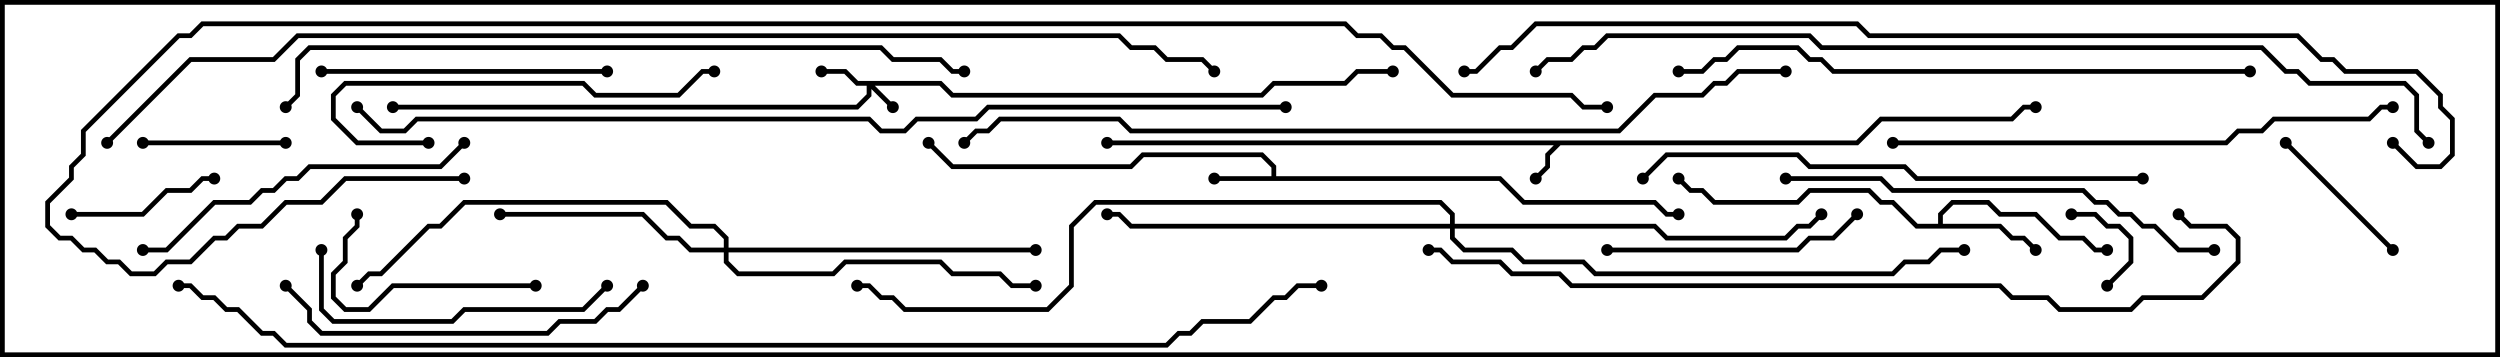 <svg version="1.1" width="105" height="15" xmlns="http://www.w3.org/2000/svg"><path d="M77.959,5.9L78.959,4.9L84.459,4.9L84.959,4.4L85.5,4.4L85.5,4.6L85.041,4.6L84.541,5.1L79.041,5.1L78.041,6.1L65.541,6.1L65.1,6.541L65.1,7.041L64.571,7.571L64.429,7.429L64.9,6.959L64.9,6.459L65.259,6.1L46.5,6.1L46.5,5.9z" stroke="none"/><path d="M53.4,7.4L53.4,7.041L52.959,6.6L48.041,6.6L47.541,7.1L39.959,7.1L38.929,6.071L39.071,5.929L40.041,6.9L47.459,6.9L47.959,6.4L53.041,6.4L53.6,6.959L53.6,7.4L63.041,7.4L64.041,8.4L69.541,8.4L70.041,8.9L70.5,8.9L70.5,9.1L69.959,9.1L69.459,8.6L63.959,8.6L62.959,7.6L51,7.6L51,7.4z" stroke="none"/><path d="M81.4,9.4L81.4,8.959L81.959,8.4L83.541,8.4L84.041,8.9L85.541,8.9L86.541,9.9L87.541,9.9L88.041,10.4L88.5,10.4L88.5,10.6L87.959,10.6L87.459,10.1L86.459,10.1L85.459,9.1L83.959,9.1L83.459,8.6L82.041,8.6L81.6,9.041L81.6,9.4L84.041,9.4L84.541,9.9L85.041,9.9L85.571,10.429L85.429,10.571L84.959,10.1L84.459,10.1L83.959,9.6L80.459,9.6L79.459,8.6L78.959,8.6L78.459,8.1L76.041,8.1L75.541,8.6L71.959,8.6L71.459,8.1L70.959,8.1L70.429,7.571L70.571,7.429L71.041,7.9L71.541,7.9L72.041,8.4L75.459,8.4L75.959,7.9L78.541,7.9L79.041,8.4L79.541,8.4L80.541,9.4z" stroke="none"/><path d="M39.541,3.4L40.041,3.9L52.959,3.9L53.459,3.4L56.459,3.4L56.959,2.9L58.5,2.9L58.5,3.1L57.041,3.1L56.541,3.6L53.541,3.6L53.041,4.1L39.959,4.1L39.459,3.6L36.741,3.6L37.571,4.429L37.429,4.571L36.6,3.741L36.6,4.041L36.041,4.6L16.5,4.6L16.5,4.4L35.959,4.4L36.4,3.959L36.4,3.6L35.959,3.6L35.459,3.1L34.5,3.1L34.5,2.9L35.541,2.9L36.041,3.4z" stroke="none"/><path d="M30.4,10.4L30.4,10.041L29.959,9.6L28.959,9.6L27.959,8.6L19.541,8.6L18.541,9.6L18.041,9.6L16.041,11.6L15.541,11.6L15.071,12.071L14.929,11.929L15.459,11.4L15.959,11.4L17.959,9.4L18.459,9.4L19.459,8.4L28.041,8.4L29.041,9.4L30.041,9.4L30.6,9.959L30.6,10.4L43.5,10.4L43.5,10.6L30.6,10.6L30.6,10.959L31.041,11.4L34.959,11.4L35.459,10.9L39.541,10.9L40.041,11.4L42.041,11.4L42.541,11.9L43.5,11.9L43.5,12.1L42.459,12.1L41.959,11.6L39.959,11.6L39.459,11.1L35.541,11.1L35.041,11.6L30.959,11.6L30.4,11.041L30.4,10.6L28.959,10.6L28.459,10.1L27.959,10.1L26.959,9.1L21,9.1L21,8.9L27.041,8.9L28.041,9.9L28.541,9.9L29.041,10.4z" stroke="none"/><path d="M60.9,9.4L60.9,9.041L60.459,8.6L46.041,8.6L45.1,9.541L45.1,12.041L44.041,13.1L37.959,13.1L37.459,12.6L36.959,12.6L36.459,12.1L36,12.1L36,11.9L36.541,11.9L37.041,12.4L37.541,12.4L38.041,12.9L43.959,12.9L44.9,11.959L44.9,9.459L45.959,8.4L60.541,8.4L61.1,8.959L61.1,9.4L69.541,9.4L70.041,9.9L74.959,9.9L75.459,9.4L75.959,9.4L76.429,8.929L76.571,9.071L76.041,9.6L75.541,9.6L75.041,10.1L69.959,10.1L69.459,9.6L61.1,9.6L61.1,9.959L61.541,10.4L63.541,10.4L64.041,10.9L66.541,10.9L67.041,11.4L79.459,11.4L79.959,10.9L80.959,10.9L81.459,10.4L82.5,10.4L82.5,10.6L81.541,10.6L81.041,11.1L80.041,11.1L79.541,11.6L66.959,11.6L66.459,11.1L63.959,11.1L63.459,10.6L61.459,10.6L60.9,10.041L60.9,9.6L47.459,9.6L46.959,9.1L46.5,9.1L46.5,8.9L47.041,8.9L47.541,9.4z" stroke="none"/><path d="M87,9.1L87,8.9L88.041,8.9L88.541,9.4L89.041,9.4L89.6,9.959L89.6,11.041L88.571,12.071L88.429,11.929L89.4,10.959L89.4,10.041L88.959,9.6L88.459,9.6L87.959,9.1z" stroke="none"/><path d="M6,6.1L6,5.9L12,5.9L12,6.1z" stroke="none"/><path d="M9,7.4L9,7.6L8.541,7.6L8.041,8.1L7.041,8.1L6.041,9.1L3,9.1L3,8.9L5.959,8.9L6.959,7.9L7.959,7.9L8.459,7.4z" stroke="none"/><path d="M95.929,6.071L96.071,5.929L100.571,10.429L100.429,10.571z" stroke="none"/><path d="M22.5,11.9L22.5,12.1L16.541,12.1L15.541,13.1L14.459,13.1L13.9,12.541L13.9,11.459L14.4,10.959L14.4,9.959L14.9,9.459L14.9,9L15.1,9L15.1,9.541L14.6,10.041L14.6,11.041L14.1,11.541L14.1,12.459L14.541,12.9L15.459,12.9L16.459,11.9z" stroke="none"/><path d="M67.5,10.6L67.5,10.4L75.459,10.4L75.959,9.9L76.959,9.9L77.929,8.929L78.071,9.071L77.041,10.1L76.041,10.1L75.541,10.6z" stroke="none"/><path d="M13.5,3.1L13.5,2.9L25.5,2.9L25.5,3.1z" stroke="none"/><path d="M25.429,11.929L25.571,12.071L24.541,13.1L19.541,13.1L19.041,13.6L13.959,13.6L13.4,13.041L13.4,10.5L13.6,10.5L13.6,12.959L14.041,13.4L18.959,13.4L19.459,12.9L24.459,12.9z" stroke="none"/><path d="M18,5.9L18,6.1L14.959,6.1L13.9,5.041L13.9,3.959L14.459,3.4L24.541,3.4L25.041,3.9L28.459,3.9L29.459,2.9L30,2.9L30,3.1L29.541,3.1L28.541,4.1L24.959,4.1L24.459,3.6L14.541,3.6L14.1,4.041L14.1,4.959L15.041,5.9z" stroke="none"/><path d="M19.429,5.929L19.571,6.071L18.541,7.1L13.041,7.1L12.541,7.6L12.041,7.6L11.541,8.1L11.041,8.1L10.541,8.6L9.041,8.6L7.041,10.6L6,10.6L6,10.4L6.959,10.4L8.959,8.4L10.459,8.4L10.959,7.9L11.459,7.9L11.959,7.4L12.459,7.4L12.959,6.9L18.459,6.9z" stroke="none"/><path d="M11.929,12.071L12.071,11.929L13.1,12.959L13.1,13.459L13.541,13.9L22.959,13.9L23.459,13.4L24.959,13.4L25.459,12.9L25.959,12.9L26.929,11.929L27.071,12.071L26.041,13.1L25.541,13.1L25.041,13.6L23.541,13.6L23.041,14.1L13.459,14.1L12.9,13.541L12.9,13.041z" stroke="none"/><path d="M93,10.4L93,10.6L91.459,10.6L90.459,9.6L89.959,9.6L89.459,9.1L88.959,9.1L88.459,8.6L87.959,8.6L87.459,8.1L79.459,8.1L78.959,7.6L75,7.6L75,7.4L79.041,7.4L79.541,7.9L87.541,7.9L88.041,8.4L88.541,8.4L89.041,8.9L89.541,8.9L90.041,9.4L90.541,9.4L91.541,10.4z" stroke="none"/><path d="M90,7.4L90,7.6L80.459,7.6L79.959,7.1L75.959,7.1L75.459,6.6L70.041,6.6L69.071,7.571L68.929,7.429L69.959,6.4L75.541,6.4L76.041,6.9L80.041,6.9L80.541,7.4z" stroke="none"/><path d="M79.5,6.1L79.5,5.9L93.459,5.9L93.959,5.4L94.959,5.4L95.459,4.9L99.459,4.9L99.959,4.4L100.5,4.4L100.5,4.6L100.041,4.6L99.541,5.1L95.541,5.1L95.041,5.6L94.041,5.6L93.541,6.1z" stroke="none"/><path d="M94.5,2.9L94.5,3.1L76.959,3.1L76.459,2.6L75.959,2.6L75.459,2.1L73.041,2.1L72.541,2.6L72.041,2.6L71.541,3.1L70.5,3.1L70.5,2.9L71.459,2.9L71.959,2.4L72.459,2.4L72.959,1.9L75.541,1.9L76.041,2.4L76.541,2.4L77.041,2.9z" stroke="none"/><path d="M40.5,2.9L40.5,3.1L39.959,3.1L39.459,2.6L37.459,2.6L36.959,2.1L13.041,2.1L12.6,2.541L12.6,4.041L12.071,4.571L11.929,4.429L12.4,3.959L12.4,2.459L12.959,1.9L37.041,1.9L37.541,2.4L39.541,2.4L40.041,2.9z" stroke="none"/><path d="M60,10.6L60,10.4L60.541,10.4L61.041,10.9L63.041,10.9L63.541,11.4L65.541,11.4L66.041,11.9L84.041,11.9L84.541,12.4L86.041,12.4L86.541,12.9L89.459,12.9L89.959,12.4L92.459,12.4L93.9,10.959L93.9,10.041L93.459,9.6L91.959,9.6L91.429,9.071L91.571,8.929L92.041,9.4L93.541,9.4L94.1,9.959L94.1,11.041L92.541,12.6L90.041,12.6L89.541,13.1L86.459,13.1L85.959,12.6L84.459,12.6L83.959,12.1L65.959,12.1L65.459,11.6L63.459,11.6L62.959,11.1L60.959,11.1L60.459,10.6z" stroke="none"/><path d="M75,2.9L75,3.1L73.041,3.1L72.541,3.6L72.041,3.6L71.541,4.1L69.541,4.1L68.041,5.6L47.459,5.6L46.959,5.1L42.041,5.1L41.541,5.6L41.041,5.6L40.571,6.071L40.429,5.929L40.959,5.4L41.459,5.4L41.959,4.9L47.041,4.9L47.541,5.4L67.959,5.4L69.459,3.9L71.459,3.9L71.959,3.4L72.459,3.4L72.959,2.9z" stroke="none"/><path d="M102.071,5.929L101.929,6.071L101.4,5.541L101.4,4.041L100.959,3.6L96.959,3.6L96.459,3.1L95.959,3.1L94.959,2.1L76.459,2.1L75.959,1.6L67.541,1.6L67.041,2.1L66.541,2.1L66.041,2.6L65.041,2.6L64.571,3.071L64.429,2.929L64.959,2.4L65.959,2.4L66.459,1.9L66.959,1.9L67.459,1.4L76.041,1.4L76.541,1.9L95.041,1.9L96.041,2.9L96.541,2.9L97.041,3.4L101.041,3.4L101.6,3.959L101.6,5.459z" stroke="none"/><path d="M14.929,4.571L15.071,4.429L16.041,5.4L16.959,5.4L17.459,4.9L36.541,4.9L37.041,5.4L37.959,5.4L38.459,4.9L40.959,4.9L41.459,4.4L54,4.4L54,4.6L41.541,4.6L41.041,5.1L38.541,5.1L38.041,5.6L36.959,5.6L36.459,5.1L17.541,5.1L17.041,5.6L15.959,5.6z" stroke="none"/><path d="M100.429,6.071L100.571,5.929L101.541,6.9L102.459,6.9L102.9,6.459L102.9,5.041L102.4,4.541L102.4,4.041L101.459,3.1L98.459,3.1L97.959,2.6L97.459,2.6L96.459,1.6L78.459,1.6L77.959,1.1L64.541,1.1L63.541,2.1L63.041,2.1L62.041,3.1L61.5,3.1L61.5,2.9L61.959,2.9L62.959,1.9L63.459,1.9L64.459,0.9L78.041,0.9L78.541,1.4L96.541,1.4L97.541,2.4L98.041,2.4L98.541,2.9L101.541,2.9L102.6,3.959L102.6,4.459L103.1,4.959L103.1,6.541L102.541,7.1L101.459,7.1z" stroke="none"/><path d="M4.571,6.071L4.429,5.929L7.959,2.4L11.459,2.4L12.459,1.4L47.041,1.4L47.541,1.9L48.541,1.9L49.041,2.4L50.541,2.4L51.071,2.929L50.929,3.071L50.459,2.6L48.959,2.6L48.459,2.1L47.459,2.1L46.959,1.6L12.541,1.6L11.541,2.6L8.041,2.6z" stroke="none"/><path d="M7.5,12.1L7.5,11.9L8.041,11.9L8.541,12.4L9.041,12.4L9.541,12.9L10.041,12.9L11.041,13.9L11.541,13.9L12.041,14.4L48.959,14.4L49.459,13.9L49.959,13.9L50.459,13.4L52.459,13.4L53.459,12.4L53.959,12.4L54.459,11.9L55.5,11.9L55.5,12.1L54.541,12.1L54.041,12.6L53.541,12.6L52.541,13.6L50.541,13.6L50.041,14.1L49.541,14.1L49.041,14.6L11.959,14.6L11.459,14.1L10.959,14.1L9.959,13.1L9.459,13.1L8.959,12.6L8.459,12.6L7.959,12.1z" stroke="none"/><path d="M19.5,7.4L19.5,7.6L14.541,7.6L13.541,8.6L12.041,8.6L11.041,9.6L10.041,9.6L9.541,10.1L9.041,10.1L8.041,11.1L7.041,11.1L6.541,11.6L5.459,11.6L4.959,11.1L4.459,11.1L3.959,10.6L3.459,10.6L2.959,10.1L2.459,10.1L1.9,9.541L1.9,8.459L2.9,7.459L2.9,6.959L3.4,6.459L3.4,5.459L7.459,1.4L7.959,1.4L8.459,0.9L56.541,0.9L57.041,1.4L58.041,1.4L58.541,1.9L59.041,1.9L61.041,3.9L66.041,3.9L66.541,4.4L67.5,4.4L67.5,4.6L66.459,4.6L65.959,4.1L60.959,4.1L58.959,2.1L58.459,2.1L57.959,1.6L56.959,1.6L56.459,1.1L8.541,1.1L8.041,1.6L7.541,1.6L3.6,5.541L3.6,6.541L3.1,7.041L3.1,7.541L2.1,8.541L2.1,9.459L2.541,9.9L3.041,9.9L3.541,10.4L4.041,10.4L4.541,10.9L5.041,10.9L5.541,11.4L6.459,11.4L6.959,10.9L7.959,10.9L8.959,9.9L9.459,9.9L9.959,9.4L10.959,9.4L11.959,8.4L13.459,8.4L14.459,7.4z" stroke="none"/><circle cx="64.5" cy="7.5" r="0.25" stroke-width="0" fill="#000" /><circle cx="46.5" cy="6" r="0.25" stroke-width="0" fill="#000" /><circle cx="85.5" cy="4.5" r="0.25" stroke-width="0" fill="#000" /><circle cx="51" cy="7.5" r="0.25" stroke-width="0" fill="#000" /><circle cx="39" cy="6" r="0.25" stroke-width="0" fill="#000" /><circle cx="70.5" cy="9" r="0.25" stroke-width="0" fill="#000" /><circle cx="85.5" cy="10.5" r="0.25" stroke-width="0" fill="#000" /><circle cx="88.5" cy="10.5" r="0.25" stroke-width="0" fill="#000" /><circle cx="70.5" cy="7.5" r="0.25" stroke-width="0" fill="#000" /><circle cx="37.5" cy="4.5" r="0.25" stroke-width="0" fill="#000" /><circle cx="34.5" cy="3" r="0.25" stroke-width="0" fill="#000" /><circle cx="16.5" cy="4.5" r="0.25" stroke-width="0" fill="#000" /><circle cx="58.5" cy="3" r="0.25" stroke-width="0" fill="#000" /><circle cx="21" cy="9" r="0.25" stroke-width="0" fill="#000" /><circle cx="43.5" cy="10.5" r="0.25" stroke-width="0" fill="#000" /><circle cx="43.5" cy="12" r="0.25" stroke-width="0" fill="#000" /><circle cx="15" cy="12" r="0.25" stroke-width="0" fill="#000" /><circle cx="46.5" cy="9" r="0.25" stroke-width="0" fill="#000" /><circle cx="76.5" cy="9" r="0.25" stroke-width="0" fill="#000" /><circle cx="82.5" cy="10.5" r="0.25" stroke-width="0" fill="#000" /><circle cx="36" cy="12" r="0.25" stroke-width="0" fill="#000" /><circle cx="87" cy="9" r="0.25" stroke-width="0" fill="#000" /><circle cx="88.5" cy="12" r="0.25" stroke-width="0" fill="#000" /><circle cx="6" cy="6" r="0.25" stroke-width="0" fill="#000" /><circle cx="12" cy="6" r="0.25" stroke-width="0" fill="#000" /><circle cx="9" cy="7.5" r="0.25" stroke-width="0" fill="#000" /><circle cx="3" cy="9" r="0.25" stroke-width="0" fill="#000" /><circle cx="96" cy="6" r="0.25" stroke-width="0" fill="#000" /><circle cx="100.5" cy="10.5" r="0.25" stroke-width="0" fill="#000" /><circle cx="22.5" cy="12" r="0.25" stroke-width="0" fill="#000" /><circle cx="15" cy="9" r="0.25" stroke-width="0" fill="#000" /><circle cx="67.5" cy="10.5" r="0.25" stroke-width="0" fill="#000" /><circle cx="78" cy="9" r="0.25" stroke-width="0" fill="#000" /><circle cx="13.5" cy="3" r="0.25" stroke-width="0" fill="#000" /><circle cx="25.5" cy="3" r="0.25" stroke-width="0" fill="#000" /><circle cx="25.5" cy="12" r="0.25" stroke-width="0" fill="#000" /><circle cx="13.5" cy="10.5" r="0.25" stroke-width="0" fill="#000" /><circle cx="18" cy="6" r="0.25" stroke-width="0" fill="#000" /><circle cx="30" cy="3" r="0.25" stroke-width="0" fill="#000" /><circle cx="19.5" cy="6" r="0.25" stroke-width="0" fill="#000" /><circle cx="6" cy="10.5" r="0.25" stroke-width="0" fill="#000" /><circle cx="12" cy="12" r="0.25" stroke-width="0" fill="#000" /><circle cx="27" cy="12" r="0.25" stroke-width="0" fill="#000" /><circle cx="93" cy="10.5" r="0.25" stroke-width="0" fill="#000" /><circle cx="75" cy="7.5" r="0.25" stroke-width="0" fill="#000" /><circle cx="90" cy="7.5" r="0.25" stroke-width="0" fill="#000" /><circle cx="69" cy="7.5" r="0.25" stroke-width="0" fill="#000" /><circle cx="79.5" cy="6" r="0.25" stroke-width="0" fill="#000" /><circle cx="100.5" cy="4.5" r="0.25" stroke-width="0" fill="#000" /><circle cx="94.5" cy="3" r="0.25" stroke-width="0" fill="#000" /><circle cx="70.5" cy="3" r="0.25" stroke-width="0" fill="#000" /><circle cx="40.5" cy="3" r="0.25" stroke-width="0" fill="#000" /><circle cx="12" cy="4.5" r="0.25" stroke-width="0" fill="#000" /><circle cx="60" cy="10.5" r="0.25" stroke-width="0" fill="#000" /><circle cx="91.5" cy="9" r="0.25" stroke-width="0" fill="#000" /><circle cx="75" cy="3" r="0.25" stroke-width="0" fill="#000" /><circle cx="40.5" cy="6" r="0.25" stroke-width="0" fill="#000" /><circle cx="102" cy="6" r="0.25" stroke-width="0" fill="#000" /><circle cx="64.5" cy="3" r="0.25" stroke-width="0" fill="#000" /><circle cx="15" cy="4.5" r="0.25" stroke-width="0" fill="#000" /><circle cx="54" cy="4.5" r="0.25" stroke-width="0" fill="#000" /><circle cx="100.5" cy="6" r="0.25" stroke-width="0" fill="#000" /><circle cx="61.5" cy="3" r="0.25" stroke-width="0" fill="#000" /><circle cx="4.5" cy="6" r="0.25" stroke-width="0" fill="#000" /><circle cx="51" cy="3" r="0.25" stroke-width="0" fill="#000" /><circle cx="7.5" cy="12" r="0.25" stroke-width="0" fill="#000" /><circle cx="55.5" cy="12" r="0.25" stroke-width="0" fill="#000" /><circle cx="19.5" cy="7.5" r="0.25" stroke-width="0" fill="#000" /><circle cx="67.5" cy="4.5" r="0.25" stroke-width="0" fill="#000" /><rect x="0" y="0" width="105" height="15" stroke-width="0.4" stroke="#000" fill="none" /></svg>